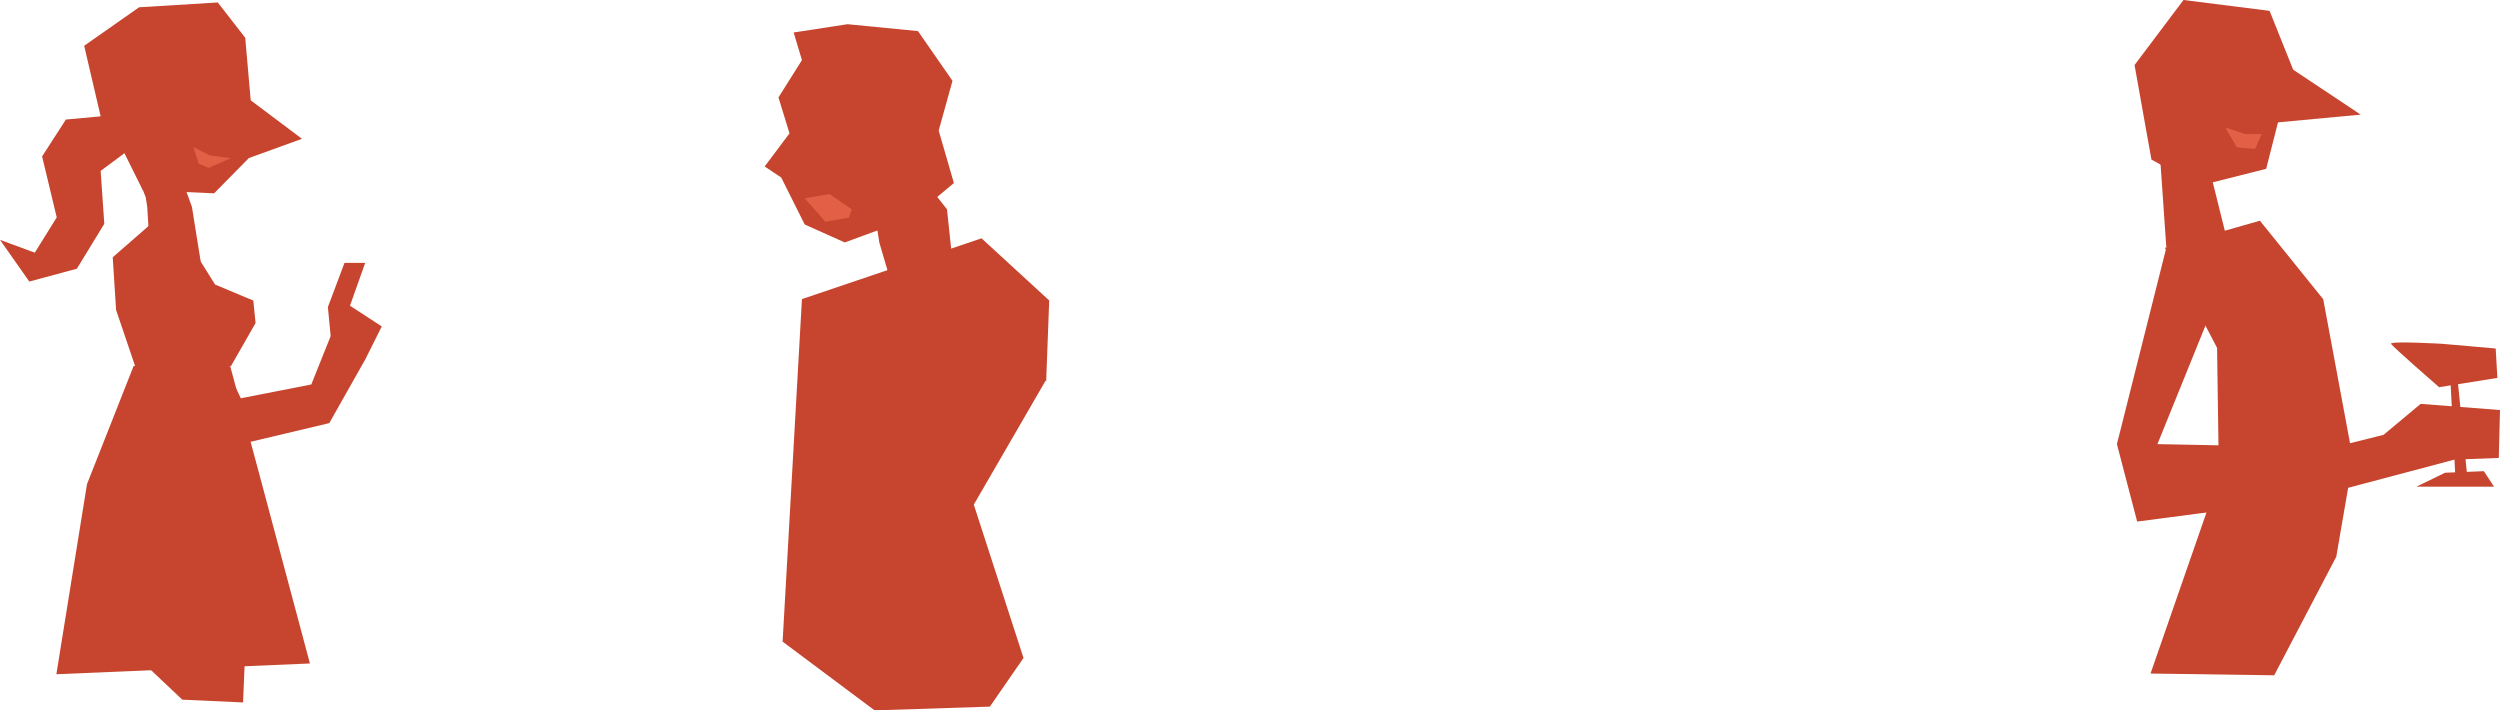 <?xml version="1.0" encoding="utf-8"?>
<!-- Generator: Adobe Illustrator 28.0.0, SVG Export Plug-In . SVG Version: 6.00 Build 0)  -->
<svg version="1.1" id="Layer_1" xmlns="http://www.w3.org/2000/svg" xmlns:xlink="http://www.w3.org/1999/xlink" x="0px" y="0px"
	 viewBox="0 0 1833.33 520.95" style="enable-background:new 0 0 1833.33 520.95;" xml:space="preserve">
<style type="text/css">
	.st0{fill:#C7452E;}
	.st1{fill:#E36046;}
</style>
<g>
	<g>
		<polygon class="st0" points="1565.33,47.7 1601.22,0 1664.34,7.95 1681.66,51.11 1731.17,84.05 1670.53,89.73 1661.86,123.81 
			1612.36,136.3 1577.71,116.99 		"/>
		<polygon class="st0" points="1584.06,115.48 1616.28,107.94 1632.02,171.08 1588.64,181.64 		"/>
		<polygon class="st0" points="1587.61,181.73 1657.26,161.85 1703.7,219.42 1725.56,336.88 1713.26,408.27 1667.73,495.22 
			1577.05,493.93 1627.21,349.55 1625.85,255.12 		"/>
		<polygon class="st0" points="1588.64,181.64 1552.4,325.69 1567.25,382.48 1688.54,366.58 1799.92,337.05 1832.44,335.82 
			1833.33,300.7 1775.16,296.16 1747.94,318.87 1693.49,332.5 1640.27,326.82 1582.11,325.69 1621.71,228.01 		"/>
		<path class="st0" d="M1790.65,252.11c0,0-38.45-2.23-37.21,0.04c1.24,2.27,35.25,31.8,35.25,31.8l8.48-1.35l34.24-5.46
			l-1.24-21.58L1790.65,252.11z"/>
		<polygon class="st0" points="1809.13,347.56 1800.47,347.56 1797.17,282.6 1802.44,280.35 		"/>
		<polygon class="st0" points="1793.04,346.67 1772.01,356.89 1828.93,356.89 1821.51,345.53 		"/>
	</g>
	<polygon class="st1" points="1658.55,98.32 1646.41,98.32 1631.84,93.46 1640.34,108.03 1653.69,109.24 	"/>
	<g>
		<g>
			<polygon class="st0" points="182.51,115.9 221.43,101.79 183.85,73.56 179.83,27.69 159.7,1.81 101.99,5.34 61.73,33.57 
				73.81,85.32 48.31,87.67 30.87,114.72 41.6,159.42 25.5,185.29 0,175.89 21.47,206.47 56.36,197.06 76.49,164.12 73.81,125.31 
				91.26,112.37 104.68,139.42 157.01,141.78 			"/>
			<polyline class="st0" points="106.89,144.74 107.95,151.52 110.72,196.03 147.19,191.87 144.84,177.24 140.74,151.67 
				132.68,129.49 103.66,136.42 			"/>
			<polyline class="st0" points="123.15,153.37 157.72,208.66 185.77,220.42 187.42,236.88 169.27,268.64 128.71,281.58 
				102.82,279.49 98.66,267.21 85.12,227.28 82.66,188.66 			"/>
			<polygon class="st0" points="63.78,355.07 41.33,494.44 227.28,486.55 189.28,344.46 168.94,268.97 98,268.38 			"/>
		</g>
		<polygon class="st1" points="169.13,116.01 153.94,113.98 141.78,107.9 145.84,120.06 152.93,123.1 		"/>
	</g>
	<polygon class="st0" points="181.02,448.27 178.25,515.12 133.68,513.09 93.4,475.04 121.52,440.16 	"/>
	<g>
		<polyline class="st0" points="698.5,59.28 694.81,53.96 673.18,22.81 621.52,17.75 582.01,23.83 588.09,44.09 570.87,71.44 
			578.97,97.77 560.74,122.08 572.9,130.19 590.12,164.63 619.49,177.8 669.13,159.56 699.52,134.24 688.37,95.75 		"/>
		<polygon class="st0" points="644.82,177.8 654.95,212.24 699.52,201.1 694.45,153.49 683.31,139.31 642.79,164.63 		"/>
		<polygon class="st0" points="769.42,220.34 767.19,279.71 766.76,279.19 714.11,370.06 750.57,482.5 725.9,518.19 641.39,520.95 
			573.91,470.54 588.09,219.33 719.78,174.76 		"/>
		<polygon class="st1" points="590.12,145.38 608.35,142.34 624.56,153.49 622.53,159.56 605.31,162.6 		"/>
	</g>
	<polygon class="st0" points="102.69,189.75 134.09,285.98 171.87,326.8 241.46,310.29 267.8,263.69 279.96,239.38 256.66,224.19 
		267.8,192.79 252.61,192.79 240.45,225.2 242.48,246.47 228.29,281.93 176.63,292.06 126.55,188.27 	"/>
</g>
</svg>
